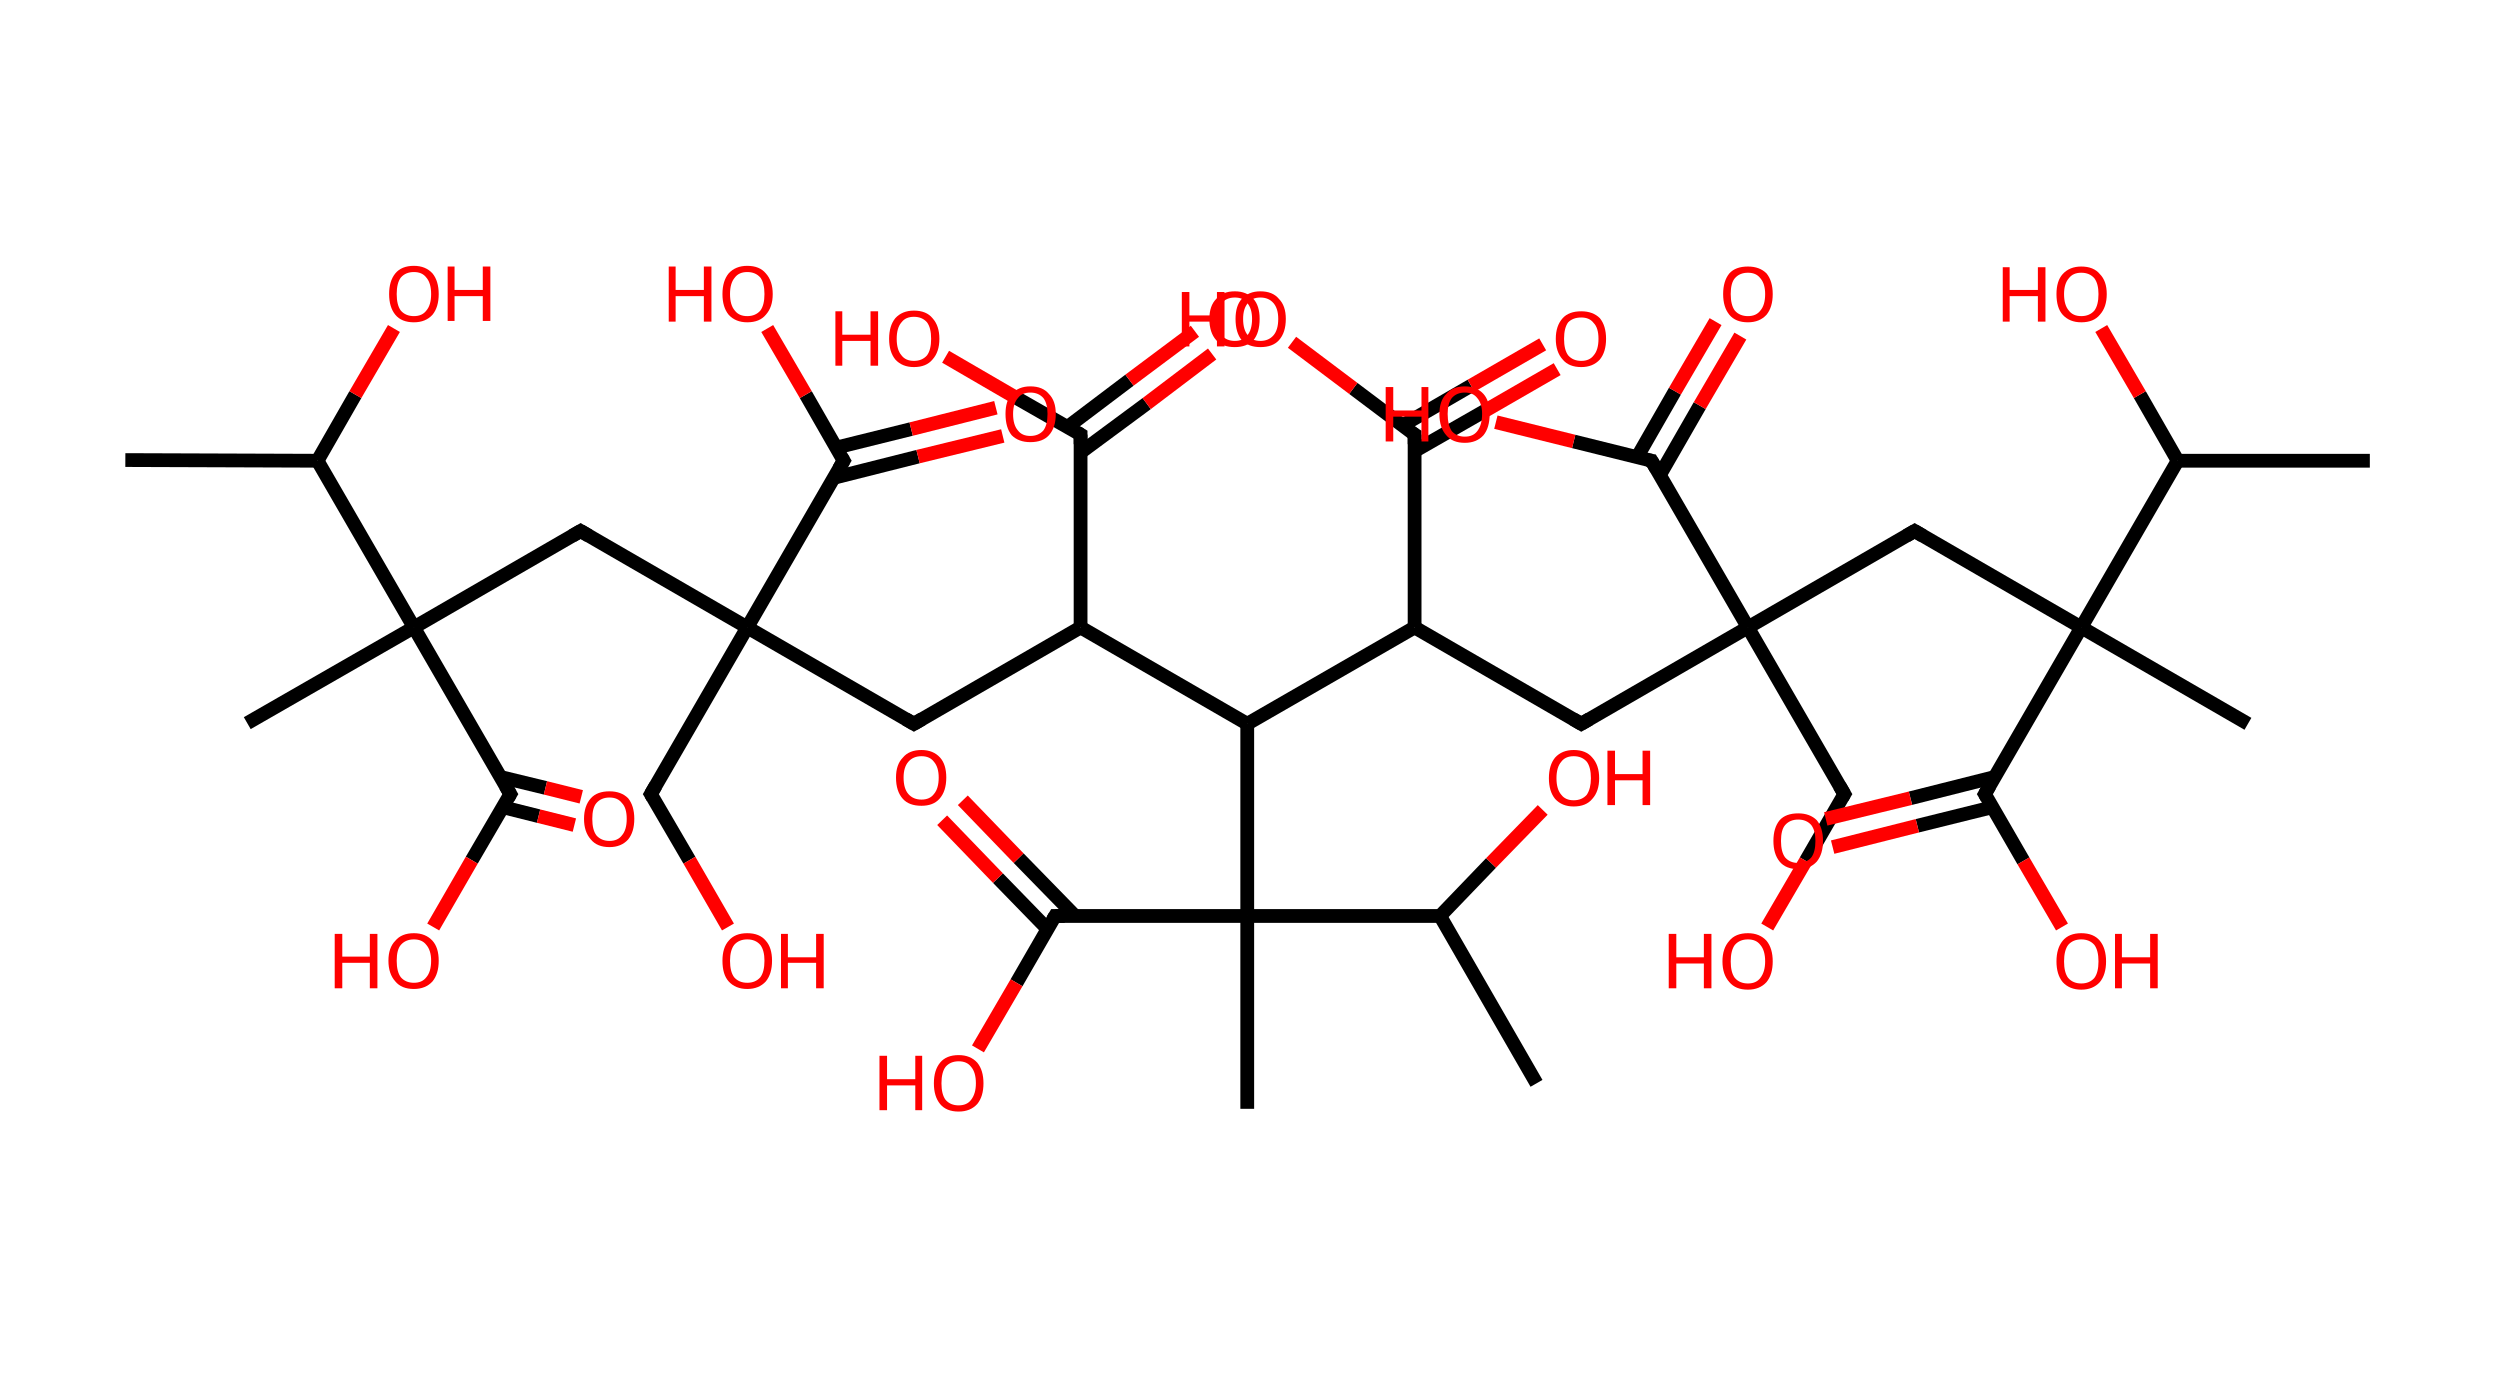 <?xml version='1.0' encoding='ASCII' standalone='yes'?>
<svg xmlns="http://www.w3.org/2000/svg" xmlns:rdkit="http://www.rdkit.org/xml" xmlns:xlink="http://www.w3.org/1999/xlink" version="1.1" baseProfile="full" xml:space="preserve" width="363px" height="200px" viewBox="0 0 363 200">
<!-- END OF HEADER -->
<rect style="opacity:1.0;fill:#FFFFFF;stroke:none" width="363.0" height="200.0" x="0.0" y="0.0"> </rect>
<path class="bond-0 atom-0 atom-1" d="M 344.1,66.9 L 316.2,66.9" style="fill:none;fill-rule:evenodd;stroke:#000000;stroke-width:2.0px;stroke-linecap:butt;stroke-linejoin:miter;stroke-opacity:1"/>
<path class="bond-1 atom-1 atom-2" d="M 316.2,66.9 L 310.7,57.3" style="fill:none;fill-rule:evenodd;stroke:#000000;stroke-width:2.0px;stroke-linecap:butt;stroke-linejoin:miter;stroke-opacity:1"/>
<path class="bond-1 atom-1 atom-2" d="M 310.7,57.3 L 305.1,47.7" style="fill:none;fill-rule:evenodd;stroke:#FF0000;stroke-width:2.0px;stroke-linecap:butt;stroke-linejoin:miter;stroke-opacity:1"/>
<path class="bond-2 atom-1 atom-3" d="M 316.2,66.9 L 302.2,91.1" style="fill:none;fill-rule:evenodd;stroke:#000000;stroke-width:2.0px;stroke-linecap:butt;stroke-linejoin:miter;stroke-opacity:1"/>
<path class="bond-3 atom-3 atom-4" d="M 302.2,91.1 L 326.4,105.1" style="fill:none;fill-rule:evenodd;stroke:#000000;stroke-width:2.0px;stroke-linecap:butt;stroke-linejoin:miter;stroke-opacity:1"/>
<path class="bond-4 atom-3 atom-5" d="M 302.2,91.1 L 278.0,77.1" style="fill:none;fill-rule:evenodd;stroke:#000000;stroke-width:2.0px;stroke-linecap:butt;stroke-linejoin:miter;stroke-opacity:1"/>
<path class="bond-5 atom-5 atom-6" d="M 278.0,77.1 L 253.8,91.1" style="fill:none;fill-rule:evenodd;stroke:#000000;stroke-width:2.0px;stroke-linecap:butt;stroke-linejoin:miter;stroke-opacity:1"/>
<path class="bond-6 atom-6 atom-7" d="M 253.8,91.1 L 267.8,115.3" style="fill:none;fill-rule:evenodd;stroke:#000000;stroke-width:2.0px;stroke-linecap:butt;stroke-linejoin:miter;stroke-opacity:1"/>
<path class="bond-7 atom-7 atom-8" d="M 267.8,115.3 L 262.2,125.0" style="fill:none;fill-rule:evenodd;stroke:#000000;stroke-width:2.0px;stroke-linecap:butt;stroke-linejoin:miter;stroke-opacity:1"/>
<path class="bond-7 atom-7 atom-8" d="M 262.2,125.0 L 256.6,134.6" style="fill:none;fill-rule:evenodd;stroke:#FF0000;stroke-width:2.0px;stroke-linecap:butt;stroke-linejoin:miter;stroke-opacity:1"/>
<path class="bond-8 atom-6 atom-9" d="M 253.8,91.1 L 229.6,105.1" style="fill:none;fill-rule:evenodd;stroke:#000000;stroke-width:2.0px;stroke-linecap:butt;stroke-linejoin:miter;stroke-opacity:1"/>
<path class="bond-9 atom-9 atom-10" d="M 229.6,105.1 L 205.4,91.1" style="fill:none;fill-rule:evenodd;stroke:#000000;stroke-width:2.0px;stroke-linecap:butt;stroke-linejoin:miter;stroke-opacity:1"/>
<path class="bond-10 atom-10 atom-11" d="M 205.4,91.1 L 205.4,63.1" style="fill:none;fill-rule:evenodd;stroke:#000000;stroke-width:2.0px;stroke-linecap:butt;stroke-linejoin:miter;stroke-opacity:1"/>
<path class="bond-11 atom-11 atom-12" d="M 205.4,65.5 L 215.7,59.6" style="fill:none;fill-rule:evenodd;stroke:#000000;stroke-width:2.0px;stroke-linecap:butt;stroke-linejoin:miter;stroke-opacity:1"/>
<path class="bond-11 atom-11 atom-12" d="M 215.7,59.6 L 226.1,53.6" style="fill:none;fill-rule:evenodd;stroke:#FF0000;stroke-width:2.0px;stroke-linecap:butt;stroke-linejoin:miter;stroke-opacity:1"/>
<path class="bond-11 atom-11 atom-12" d="M 203.6,61.8 L 213.6,56.0" style="fill:none;fill-rule:evenodd;stroke:#000000;stroke-width:2.0px;stroke-linecap:butt;stroke-linejoin:miter;stroke-opacity:1"/>
<path class="bond-11 atom-11 atom-12" d="M 213.6,56.0 L 224.0,50.0" style="fill:none;fill-rule:evenodd;stroke:#FF0000;stroke-width:2.0px;stroke-linecap:butt;stroke-linejoin:miter;stroke-opacity:1"/>
<path class="bond-12 atom-11 atom-13" d="M 205.4,63.1 L 196.5,56.4" style="fill:none;fill-rule:evenodd;stroke:#000000;stroke-width:2.0px;stroke-linecap:butt;stroke-linejoin:miter;stroke-opacity:1"/>
<path class="bond-12 atom-11 atom-13" d="M 196.5,56.4 L 187.6,49.7" style="fill:none;fill-rule:evenodd;stroke:#FF0000;stroke-width:2.0px;stroke-linecap:butt;stroke-linejoin:miter;stroke-opacity:1"/>
<path class="bond-13 atom-10 atom-14" d="M 205.4,91.1 L 181.1,105.1" style="fill:none;fill-rule:evenodd;stroke:#000000;stroke-width:2.0px;stroke-linecap:butt;stroke-linejoin:miter;stroke-opacity:1"/>
<path class="bond-14 atom-14 atom-15" d="M 181.1,105.1 L 156.9,91.1" style="fill:none;fill-rule:evenodd;stroke:#000000;stroke-width:2.0px;stroke-linecap:butt;stroke-linejoin:miter;stroke-opacity:1"/>
<path class="bond-15 atom-15 atom-16" d="M 156.9,91.1 L 132.7,105.1" style="fill:none;fill-rule:evenodd;stroke:#000000;stroke-width:2.0px;stroke-linecap:butt;stroke-linejoin:miter;stroke-opacity:1"/>
<path class="bond-16 atom-16 atom-17" d="M 132.7,105.1 L 108.5,91.1" style="fill:none;fill-rule:evenodd;stroke:#000000;stroke-width:2.0px;stroke-linecap:butt;stroke-linejoin:miter;stroke-opacity:1"/>
<path class="bond-17 atom-17 atom-18" d="M 108.5,91.1 L 94.5,115.3" style="fill:none;fill-rule:evenodd;stroke:#000000;stroke-width:2.0px;stroke-linecap:butt;stroke-linejoin:miter;stroke-opacity:1"/>
<path class="bond-18 atom-18 atom-19" d="M 94.5,115.3 L 100.1,124.9" style="fill:none;fill-rule:evenodd;stroke:#000000;stroke-width:2.0px;stroke-linecap:butt;stroke-linejoin:miter;stroke-opacity:1"/>
<path class="bond-18 atom-18 atom-19" d="M 100.1,124.9 L 105.7,134.6" style="fill:none;fill-rule:evenodd;stroke:#FF0000;stroke-width:2.0px;stroke-linecap:butt;stroke-linejoin:miter;stroke-opacity:1"/>
<path class="bond-19 atom-17 atom-20" d="M 108.5,91.1 L 84.3,77.1" style="fill:none;fill-rule:evenodd;stroke:#000000;stroke-width:2.0px;stroke-linecap:butt;stroke-linejoin:miter;stroke-opacity:1"/>
<path class="bond-20 atom-20 atom-21" d="M 84.3,77.1 L 60.1,91.1" style="fill:none;fill-rule:evenodd;stroke:#000000;stroke-width:2.0px;stroke-linecap:butt;stroke-linejoin:miter;stroke-opacity:1"/>
<path class="bond-21 atom-21 atom-22" d="M 60.1,91.1 L 35.9,105.0" style="fill:none;fill-rule:evenodd;stroke:#000000;stroke-width:2.0px;stroke-linecap:butt;stroke-linejoin:miter;stroke-opacity:1"/>
<path class="bond-22 atom-21 atom-23" d="M 60.1,91.1 L 74.1,115.3" style="fill:none;fill-rule:evenodd;stroke:#000000;stroke-width:2.0px;stroke-linecap:butt;stroke-linejoin:miter;stroke-opacity:1"/>
<path class="bond-23 atom-23 atom-24" d="M 73.0,117.2 L 78.2,118.5" style="fill:none;fill-rule:evenodd;stroke:#000000;stroke-width:2.0px;stroke-linecap:butt;stroke-linejoin:miter;stroke-opacity:1"/>
<path class="bond-23 atom-23 atom-24" d="M 78.2,118.5 L 83.4,119.8" style="fill:none;fill-rule:evenodd;stroke:#FF0000;stroke-width:2.0px;stroke-linecap:butt;stroke-linejoin:miter;stroke-opacity:1"/>
<path class="bond-23 atom-23 atom-24" d="M 72.6,112.8 L 79.2,114.4" style="fill:none;fill-rule:evenodd;stroke:#000000;stroke-width:2.0px;stroke-linecap:butt;stroke-linejoin:miter;stroke-opacity:1"/>
<path class="bond-23 atom-23 atom-24" d="M 79.2,114.4 L 84.4,115.7" style="fill:none;fill-rule:evenodd;stroke:#FF0000;stroke-width:2.0px;stroke-linecap:butt;stroke-linejoin:miter;stroke-opacity:1"/>
<path class="bond-24 atom-23 atom-25" d="M 74.1,115.3 L 68.5,124.9" style="fill:none;fill-rule:evenodd;stroke:#000000;stroke-width:2.0px;stroke-linecap:butt;stroke-linejoin:miter;stroke-opacity:1"/>
<path class="bond-24 atom-23 atom-25" d="M 68.5,124.9 L 62.9,134.6" style="fill:none;fill-rule:evenodd;stroke:#FF0000;stroke-width:2.0px;stroke-linecap:butt;stroke-linejoin:miter;stroke-opacity:1"/>
<path class="bond-25 atom-21 atom-26" d="M 60.1,91.1 L 46.1,66.9" style="fill:none;fill-rule:evenodd;stroke:#000000;stroke-width:2.0px;stroke-linecap:butt;stroke-linejoin:miter;stroke-opacity:1"/>
<path class="bond-26 atom-26 atom-27" d="M 46.1,66.9 L 18.2,66.8" style="fill:none;fill-rule:evenodd;stroke:#000000;stroke-width:2.0px;stroke-linecap:butt;stroke-linejoin:miter;stroke-opacity:1"/>
<path class="bond-27 atom-26 atom-28" d="M 46.1,66.9 L 51.6,57.3" style="fill:none;fill-rule:evenodd;stroke:#000000;stroke-width:2.0px;stroke-linecap:butt;stroke-linejoin:miter;stroke-opacity:1"/>
<path class="bond-27 atom-26 atom-28" d="M 51.6,57.3 L 57.2,47.7" style="fill:none;fill-rule:evenodd;stroke:#FF0000;stroke-width:2.0px;stroke-linecap:butt;stroke-linejoin:miter;stroke-opacity:1"/>
<path class="bond-28 atom-17 atom-29" d="M 108.5,91.1 L 122.5,66.9" style="fill:none;fill-rule:evenodd;stroke:#000000;stroke-width:2.0px;stroke-linecap:butt;stroke-linejoin:miter;stroke-opacity:1"/>
<path class="bond-29 atom-29 atom-30" d="M 121.0,69.4 L 133.3,66.3" style="fill:none;fill-rule:evenodd;stroke:#000000;stroke-width:2.0px;stroke-linecap:butt;stroke-linejoin:miter;stroke-opacity:1"/>
<path class="bond-29 atom-29 atom-30" d="M 133.3,66.3 L 145.6,63.3" style="fill:none;fill-rule:evenodd;stroke:#FF0000;stroke-width:2.0px;stroke-linecap:butt;stroke-linejoin:miter;stroke-opacity:1"/>
<path class="bond-29 atom-29 atom-30" d="M 121.4,65.0 L 132.3,62.3" style="fill:none;fill-rule:evenodd;stroke:#000000;stroke-width:2.0px;stroke-linecap:butt;stroke-linejoin:miter;stroke-opacity:1"/>
<path class="bond-29 atom-29 atom-30" d="M 132.3,62.3 L 144.6,59.2" style="fill:none;fill-rule:evenodd;stroke:#FF0000;stroke-width:2.0px;stroke-linecap:butt;stroke-linejoin:miter;stroke-opacity:1"/>
<path class="bond-30 atom-29 atom-31" d="M 122.5,66.9 L 117.0,57.3" style="fill:none;fill-rule:evenodd;stroke:#000000;stroke-width:2.0px;stroke-linecap:butt;stroke-linejoin:miter;stroke-opacity:1"/>
<path class="bond-30 atom-29 atom-31" d="M 117.0,57.3 L 111.4,47.7" style="fill:none;fill-rule:evenodd;stroke:#FF0000;stroke-width:2.0px;stroke-linecap:butt;stroke-linejoin:miter;stroke-opacity:1"/>
<path class="bond-31 atom-15 atom-32" d="M 156.9,91.1 L 156.9,63.1" style="fill:none;fill-rule:evenodd;stroke:#000000;stroke-width:2.0px;stroke-linecap:butt;stroke-linejoin:miter;stroke-opacity:1"/>
<path class="bond-32 atom-32 atom-33" d="M 156.9,65.7 L 166.5,58.6" style="fill:none;fill-rule:evenodd;stroke:#000000;stroke-width:2.0px;stroke-linecap:butt;stroke-linejoin:miter;stroke-opacity:1"/>
<path class="bond-32 atom-32 atom-33" d="M 166.5,58.6 L 176.0,51.4" style="fill:none;fill-rule:evenodd;stroke:#FF0000;stroke-width:2.0px;stroke-linecap:butt;stroke-linejoin:miter;stroke-opacity:1"/>
<path class="bond-32 atom-32 atom-33" d="M 155.0,62.0 L 164.0,55.2" style="fill:none;fill-rule:evenodd;stroke:#000000;stroke-width:2.0px;stroke-linecap:butt;stroke-linejoin:miter;stroke-opacity:1"/>
<path class="bond-32 atom-32 atom-33" d="M 164.0,55.2 L 173.5,48.1" style="fill:none;fill-rule:evenodd;stroke:#FF0000;stroke-width:2.0px;stroke-linecap:butt;stroke-linejoin:miter;stroke-opacity:1"/>
<path class="bond-33 atom-32 atom-34" d="M 156.9,63.1 L 147.1,57.5" style="fill:none;fill-rule:evenodd;stroke:#000000;stroke-width:2.0px;stroke-linecap:butt;stroke-linejoin:miter;stroke-opacity:1"/>
<path class="bond-33 atom-32 atom-34" d="M 147.1,57.5 L 137.3,51.8" style="fill:none;fill-rule:evenodd;stroke:#FF0000;stroke-width:2.0px;stroke-linecap:butt;stroke-linejoin:miter;stroke-opacity:1"/>
<path class="bond-34 atom-14 atom-35" d="M 181.1,105.1 L 181.1,133.0" style="fill:none;fill-rule:evenodd;stroke:#000000;stroke-width:2.0px;stroke-linecap:butt;stroke-linejoin:miter;stroke-opacity:1"/>
<path class="bond-35 atom-35 atom-36" d="M 181.1,133.0 L 181.1,161.0" style="fill:none;fill-rule:evenodd;stroke:#000000;stroke-width:2.0px;stroke-linecap:butt;stroke-linejoin:miter;stroke-opacity:1"/>
<path class="bond-36 atom-35 atom-37" d="M 181.1,133.0 L 153.2,133.0" style="fill:none;fill-rule:evenodd;stroke:#000000;stroke-width:2.0px;stroke-linecap:butt;stroke-linejoin:miter;stroke-opacity:1"/>
<path class="bond-37 atom-37 atom-38" d="M 156.1,133.0 L 147.9,124.6" style="fill:none;fill-rule:evenodd;stroke:#000000;stroke-width:2.0px;stroke-linecap:butt;stroke-linejoin:miter;stroke-opacity:1"/>
<path class="bond-37 atom-37 atom-38" d="M 147.9,124.6 L 139.8,116.2" style="fill:none;fill-rule:evenodd;stroke:#FF0000;stroke-width:2.0px;stroke-linecap:butt;stroke-linejoin:miter;stroke-opacity:1"/>
<path class="bond-37 atom-37 atom-38" d="M 152.1,134.9 L 144.9,127.5" style="fill:none;fill-rule:evenodd;stroke:#000000;stroke-width:2.0px;stroke-linecap:butt;stroke-linejoin:miter;stroke-opacity:1"/>
<path class="bond-37 atom-37 atom-38" d="M 144.9,127.5 L 136.8,119.1" style="fill:none;fill-rule:evenodd;stroke:#FF0000;stroke-width:2.0px;stroke-linecap:butt;stroke-linejoin:miter;stroke-opacity:1"/>
<path class="bond-38 atom-37 atom-39" d="M 153.2,133.0 L 147.6,142.7" style="fill:none;fill-rule:evenodd;stroke:#000000;stroke-width:2.0px;stroke-linecap:butt;stroke-linejoin:miter;stroke-opacity:1"/>
<path class="bond-38 atom-37 atom-39" d="M 147.6,142.7 L 142.0,152.3" style="fill:none;fill-rule:evenodd;stroke:#FF0000;stroke-width:2.0px;stroke-linecap:butt;stroke-linejoin:miter;stroke-opacity:1"/>
<path class="bond-39 atom-35 atom-40" d="M 181.1,133.0 L 209.1,133.0" style="fill:none;fill-rule:evenodd;stroke:#000000;stroke-width:2.0px;stroke-linecap:butt;stroke-linejoin:miter;stroke-opacity:1"/>
<path class="bond-40 atom-40 atom-41" d="M 209.1,133.0 L 223.1,157.3" style="fill:none;fill-rule:evenodd;stroke:#000000;stroke-width:2.0px;stroke-linecap:butt;stroke-linejoin:miter;stroke-opacity:1"/>
<path class="bond-41 atom-40 atom-42" d="M 209.1,133.0 L 216.5,125.3" style="fill:none;fill-rule:evenodd;stroke:#000000;stroke-width:2.0px;stroke-linecap:butt;stroke-linejoin:miter;stroke-opacity:1"/>
<path class="bond-41 atom-40 atom-42" d="M 216.5,125.3 L 224.0,117.6" style="fill:none;fill-rule:evenodd;stroke:#FF0000;stroke-width:2.0px;stroke-linecap:butt;stroke-linejoin:miter;stroke-opacity:1"/>
<path class="bond-42 atom-6 atom-43" d="M 253.8,91.1 L 239.8,66.9" style="fill:none;fill-rule:evenodd;stroke:#000000;stroke-width:2.0px;stroke-linecap:butt;stroke-linejoin:miter;stroke-opacity:1"/>
<path class="bond-43 atom-43 atom-44" d="M 241.0,69.0 L 246.8,58.9" style="fill:none;fill-rule:evenodd;stroke:#000000;stroke-width:2.0px;stroke-linecap:butt;stroke-linejoin:miter;stroke-opacity:1"/>
<path class="bond-43 atom-43 atom-44" d="M 246.8,58.9 L 252.7,48.8" style="fill:none;fill-rule:evenodd;stroke:#FF0000;stroke-width:2.0px;stroke-linecap:butt;stroke-linejoin:miter;stroke-opacity:1"/>
<path class="bond-43 atom-43 atom-44" d="M 237.7,66.4 L 243.2,56.8" style="fill:none;fill-rule:evenodd;stroke:#000000;stroke-width:2.0px;stroke-linecap:butt;stroke-linejoin:miter;stroke-opacity:1"/>
<path class="bond-43 atom-43 atom-44" d="M 243.2,56.8 L 249.1,46.7" style="fill:none;fill-rule:evenodd;stroke:#FF0000;stroke-width:2.0px;stroke-linecap:butt;stroke-linejoin:miter;stroke-opacity:1"/>
<path class="bond-44 atom-43 atom-45" d="M 239.8,66.9 L 228.5,64.1" style="fill:none;fill-rule:evenodd;stroke:#000000;stroke-width:2.0px;stroke-linecap:butt;stroke-linejoin:miter;stroke-opacity:1"/>
<path class="bond-44 atom-43 atom-45" d="M 228.5,64.1 L 217.2,61.3" style="fill:none;fill-rule:evenodd;stroke:#FF0000;stroke-width:2.0px;stroke-linecap:butt;stroke-linejoin:miter;stroke-opacity:1"/>
<path class="bond-45 atom-3 atom-46" d="M 302.2,91.1 L 288.2,115.3" style="fill:none;fill-rule:evenodd;stroke:#000000;stroke-width:2.0px;stroke-linecap:butt;stroke-linejoin:miter;stroke-opacity:1"/>
<path class="bond-46 atom-46 atom-47" d="M 289.7,112.8 L 277.4,115.9" style="fill:none;fill-rule:evenodd;stroke:#000000;stroke-width:2.0px;stroke-linecap:butt;stroke-linejoin:miter;stroke-opacity:1"/>
<path class="bond-46 atom-46 atom-47" d="M 277.4,115.9 L 265.1,118.9" style="fill:none;fill-rule:evenodd;stroke:#FF0000;stroke-width:2.0px;stroke-linecap:butt;stroke-linejoin:miter;stroke-opacity:1"/>
<path class="bond-46 atom-46 atom-47" d="M 289.3,117.2 L 278.4,119.9" style="fill:none;fill-rule:evenodd;stroke:#000000;stroke-width:2.0px;stroke-linecap:butt;stroke-linejoin:miter;stroke-opacity:1"/>
<path class="bond-46 atom-46 atom-47" d="M 278.4,119.9 L 266.1,123.0" style="fill:none;fill-rule:evenodd;stroke:#FF0000;stroke-width:2.0px;stroke-linecap:butt;stroke-linejoin:miter;stroke-opacity:1"/>
<path class="bond-47 atom-46 atom-48" d="M 288.2,115.3 L 293.8,125.0" style="fill:none;fill-rule:evenodd;stroke:#000000;stroke-width:2.0px;stroke-linecap:butt;stroke-linejoin:miter;stroke-opacity:1"/>
<path class="bond-47 atom-46 atom-48" d="M 293.8,125.0 L 299.4,134.6" style="fill:none;fill-rule:evenodd;stroke:#FF0000;stroke-width:2.0px;stroke-linecap:butt;stroke-linejoin:miter;stroke-opacity:1"/>
<path d="M 279.2,77.8 L 278.0,77.1 L 276.8,77.8" style="fill:none;stroke:#000000;stroke-width:2.0px;stroke-linecap:butt;stroke-linejoin:miter;stroke-opacity:1;"/>
<path d="M 267.1,114.1 L 267.8,115.3 L 267.5,115.8" style="fill:none;stroke:#000000;stroke-width:2.0px;stroke-linecap:butt;stroke-linejoin:miter;stroke-opacity:1;"/>
<path d="M 230.8,104.4 L 229.6,105.1 L 228.4,104.4" style="fill:none;stroke:#000000;stroke-width:2.0px;stroke-linecap:butt;stroke-linejoin:miter;stroke-opacity:1;"/>
<path d="M 205.4,64.5 L 205.4,63.1 L 204.9,62.8" style="fill:none;stroke:#000000;stroke-width:2.0px;stroke-linecap:butt;stroke-linejoin:miter;stroke-opacity:1;"/>
<path d="M 133.9,104.4 L 132.7,105.1 L 131.5,104.4" style="fill:none;stroke:#000000;stroke-width:2.0px;stroke-linecap:butt;stroke-linejoin:miter;stroke-opacity:1;"/>
<path d="M 95.2,114.1 L 94.5,115.3 L 94.8,115.8" style="fill:none;stroke:#000000;stroke-width:2.0px;stroke-linecap:butt;stroke-linejoin:miter;stroke-opacity:1;"/>
<path d="M 85.5,77.8 L 84.3,77.1 L 83.1,77.8" style="fill:none;stroke:#000000;stroke-width:2.0px;stroke-linecap:butt;stroke-linejoin:miter;stroke-opacity:1;"/>
<path d="M 73.4,114.1 L 74.1,115.3 L 73.8,115.8" style="fill:none;stroke:#000000;stroke-width:2.0px;stroke-linecap:butt;stroke-linejoin:miter;stroke-opacity:1;"/>
<path d="M 121.8,68.1 L 122.5,66.9 L 122.2,66.4" style="fill:none;stroke:#000000;stroke-width:2.0px;stroke-linecap:butt;stroke-linejoin:miter;stroke-opacity:1;"/>
<path d="M 156.9,64.5 L 156.9,63.1 L 156.4,62.8" style="fill:none;stroke:#000000;stroke-width:2.0px;stroke-linecap:butt;stroke-linejoin:miter;stroke-opacity:1;"/>
<path d="M 154.6,133.0 L 153.2,133.0 L 152.9,133.5" style="fill:none;stroke:#000000;stroke-width:2.0px;stroke-linecap:butt;stroke-linejoin:miter;stroke-opacity:1;"/>
<path d="M 240.5,68.1 L 239.8,66.9 L 239.2,66.8" style="fill:none;stroke:#000000;stroke-width:2.0px;stroke-linecap:butt;stroke-linejoin:miter;stroke-opacity:1;"/>
<path d="M 288.9,114.1 L 288.2,115.3 L 288.5,115.8" style="fill:none;stroke:#000000;stroke-width:2.0px;stroke-linecap:butt;stroke-linejoin:miter;stroke-opacity:1;"/>
<path class="atom-2" d="M 290.8 38.8 L 291.8 38.8 L 291.8 42.1 L 295.9 42.1 L 295.9 38.8 L 297.0 38.8 L 297.0 46.7 L 295.9 46.7 L 295.9 43.0 L 291.8 43.0 L 291.8 46.7 L 290.8 46.7 L 290.8 38.8 " fill="#FF0000"/>
<path class="atom-2" d="M 298.6 42.7 Q 298.6 40.8, 299.5 39.8 Q 300.5 38.7, 302.2 38.7 Q 304.0 38.7, 304.9 39.8 Q 305.9 40.8, 305.9 42.7 Q 305.9 44.6, 304.9 45.7 Q 304.0 46.8, 302.2 46.8 Q 300.5 46.8, 299.5 45.7 Q 298.6 44.7, 298.6 42.7 M 302.2 45.9 Q 303.4 45.9, 304.1 45.1 Q 304.7 44.3, 304.7 42.7 Q 304.7 41.2, 304.1 40.4 Q 303.4 39.6, 302.2 39.6 Q 301.0 39.6, 300.4 40.4 Q 299.7 41.2, 299.7 42.7 Q 299.7 44.3, 300.4 45.1 Q 301.0 45.9, 302.2 45.9 " fill="#FF0000"/>
<path class="atom-8" d="M 242.3 135.6 L 243.4 135.6 L 243.4 139.0 L 247.4 139.0 L 247.4 135.6 L 248.5 135.6 L 248.5 143.5 L 247.4 143.5 L 247.4 139.9 L 243.4 139.9 L 243.4 143.5 L 242.3 143.5 L 242.3 135.6 " fill="#FF0000"/>
<path class="atom-8" d="M 250.1 139.6 Q 250.1 137.7, 251.1 136.6 Q 252.0 135.5, 253.8 135.5 Q 255.5 135.5, 256.5 136.6 Q 257.4 137.7, 257.4 139.6 Q 257.4 141.5, 256.5 142.6 Q 255.5 143.7, 253.8 143.7 Q 252.0 143.7, 251.1 142.6 Q 250.1 141.5, 250.1 139.6 M 253.8 142.8 Q 255.0 142.8, 255.6 142.0 Q 256.3 141.1, 256.3 139.6 Q 256.3 138.0, 255.6 137.2 Q 255.0 136.4, 253.8 136.4 Q 252.6 136.4, 251.9 137.2 Q 251.3 138.0, 251.3 139.6 Q 251.3 141.2, 251.9 142.0 Q 252.6 142.8, 253.8 142.8 " fill="#FF0000"/>
<path class="atom-12" d="M 225.9 49.2 Q 225.9 47.3, 226.9 46.2 Q 227.8 45.2, 229.6 45.2 Q 231.3 45.2, 232.3 46.2 Q 233.2 47.3, 233.2 49.2 Q 233.2 51.1, 232.3 52.2 Q 231.3 53.3, 229.6 53.3 Q 227.8 53.3, 226.9 52.2 Q 225.9 51.1, 225.9 49.2 M 229.6 52.4 Q 230.8 52.4, 231.4 51.6 Q 232.1 50.8, 232.1 49.2 Q 232.1 47.6, 231.4 46.9 Q 230.8 46.1, 229.6 46.1 Q 228.4 46.1, 227.7 46.8 Q 227.1 47.6, 227.1 49.2 Q 227.1 50.8, 227.7 51.6 Q 228.4 52.4, 229.6 52.4 " fill="#FF0000"/>
<path class="atom-13" d="M 171.6 42.4 L 172.7 42.4 L 172.7 45.8 L 176.7 45.8 L 176.7 42.4 L 177.8 42.4 L 177.8 50.3 L 176.7 50.3 L 176.7 46.7 L 172.7 46.7 L 172.7 50.3 L 171.6 50.3 L 171.6 42.4 " fill="#FF0000"/>
<path class="atom-13" d="M 179.4 46.3 Q 179.4 44.4, 180.3 43.4 Q 181.3 42.3, 183.0 42.3 Q 184.8 42.3, 185.7 43.4 Q 186.7 44.4, 186.7 46.3 Q 186.7 48.3, 185.7 49.4 Q 184.8 50.4, 183.0 50.4 Q 181.3 50.4, 180.3 49.4 Q 179.4 48.3, 179.4 46.3 M 183.0 49.5 Q 184.2 49.5, 184.9 48.7 Q 185.6 47.9, 185.6 46.3 Q 185.6 44.8, 184.9 44.0 Q 184.2 43.2, 183.0 43.2 Q 181.8 43.2, 181.2 44.0 Q 180.5 44.8, 180.5 46.3 Q 180.5 47.9, 181.2 48.7 Q 181.8 49.5, 183.0 49.5 " fill="#FF0000"/>
<path class="atom-19" d="M 104.9 139.5 Q 104.9 137.6, 105.8 136.6 Q 106.7 135.5, 108.5 135.5 Q 110.3 135.5, 111.2 136.6 Q 112.1 137.6, 112.1 139.5 Q 112.1 141.4, 111.2 142.5 Q 110.2 143.6, 108.5 143.6 Q 106.8 143.6, 105.8 142.5 Q 104.9 141.5, 104.9 139.5 M 108.5 142.7 Q 109.7 142.7, 110.4 141.9 Q 111.0 141.1, 111.0 139.5 Q 111.0 138.0, 110.4 137.2 Q 109.7 136.4, 108.5 136.4 Q 107.3 136.4, 106.6 137.2 Q 106.0 138.0, 106.0 139.5 Q 106.0 141.1, 106.6 141.9 Q 107.3 142.7, 108.5 142.7 " fill="#FF0000"/>
<path class="atom-19" d="M 113.4 135.6 L 114.4 135.6 L 114.4 139.0 L 118.5 139.0 L 118.5 135.6 L 119.6 135.6 L 119.6 143.5 L 118.5 143.5 L 118.5 139.8 L 114.4 139.8 L 114.4 143.5 L 113.4 143.5 L 113.4 135.6 " fill="#FF0000"/>
<path class="atom-24" d="M 84.8 118.9 Q 84.8 117.0, 85.8 115.9 Q 86.7 114.9, 88.5 114.9 Q 90.2 114.9, 91.2 115.9 Q 92.1 117.0, 92.1 118.9 Q 92.1 120.8, 91.2 121.9 Q 90.2 123.0, 88.5 123.0 Q 86.7 123.0, 85.8 121.9 Q 84.8 120.8, 84.8 118.9 M 88.5 122.1 Q 89.7 122.1, 90.3 121.3 Q 91.0 120.5, 91.0 118.9 Q 91.0 117.3, 90.3 116.6 Q 89.7 115.8, 88.5 115.8 Q 87.3 115.8, 86.6 116.6 Q 86.0 117.3, 86.0 118.9 Q 86.0 120.5, 86.6 121.3 Q 87.3 122.1, 88.5 122.1 " fill="#FF0000"/>
<path class="atom-25" d="M 48.6 135.6 L 49.7 135.6 L 49.7 138.9 L 53.7 138.9 L 53.7 135.6 L 54.8 135.6 L 54.8 143.5 L 53.7 143.5 L 53.7 139.8 L 49.7 139.8 L 49.7 143.5 L 48.6 143.5 L 48.6 135.6 " fill="#FF0000"/>
<path class="atom-25" d="M 56.4 139.5 Q 56.4 137.6, 57.4 136.6 Q 58.3 135.5, 60.1 135.5 Q 61.8 135.5, 62.8 136.6 Q 63.7 137.6, 63.7 139.5 Q 63.7 141.4, 62.8 142.5 Q 61.8 143.6, 60.1 143.6 Q 58.3 143.6, 57.4 142.5 Q 56.4 141.4, 56.4 139.5 M 60.1 142.7 Q 61.3 142.7, 61.9 141.9 Q 62.6 141.1, 62.6 139.5 Q 62.6 138.0, 61.9 137.2 Q 61.3 136.4, 60.1 136.4 Q 58.9 136.4, 58.2 137.2 Q 57.6 137.9, 57.6 139.5 Q 57.6 141.1, 58.2 141.9 Q 58.9 142.7, 60.1 142.7 " fill="#FF0000"/>
<path class="atom-28" d="M 56.5 42.7 Q 56.5 40.8, 57.4 39.7 Q 58.3 38.6, 60.1 38.6 Q 61.8 38.6, 62.8 39.7 Q 63.7 40.8, 63.7 42.7 Q 63.7 44.6, 62.8 45.7 Q 61.8 46.8, 60.1 46.8 Q 58.3 46.8, 57.4 45.7 Q 56.5 44.6, 56.5 42.7 M 60.1 45.9 Q 61.3 45.9, 61.9 45.1 Q 62.6 44.3, 62.6 42.7 Q 62.6 41.1, 61.9 40.3 Q 61.3 39.5, 60.1 39.5 Q 58.9 39.5, 58.2 40.3 Q 57.6 41.1, 57.6 42.7 Q 57.6 44.3, 58.2 45.1 Q 58.9 45.9, 60.1 45.9 " fill="#FF0000"/>
<path class="atom-28" d="M 65.0 38.7 L 66.0 38.7 L 66.0 42.1 L 70.1 42.1 L 70.1 38.7 L 71.2 38.7 L 71.2 46.6 L 70.1 46.6 L 70.1 43.0 L 66.0 43.0 L 66.0 46.6 L 65.0 46.6 L 65.0 38.7 " fill="#FF0000"/>
<path class="atom-30" d="M 146.0 60.1 Q 146.0 58.2, 146.9 57.2 Q 147.9 56.1, 149.6 56.1 Q 151.4 56.1, 152.3 57.2 Q 153.3 58.2, 153.3 60.1 Q 153.3 62.1, 152.3 63.2 Q 151.4 64.2, 149.6 64.2 Q 147.9 64.2, 146.9 63.2 Q 146.0 62.1, 146.0 60.1 M 149.6 63.3 Q 150.8 63.3, 151.5 62.5 Q 152.1 61.7, 152.1 60.1 Q 152.1 58.6, 151.5 57.8 Q 150.8 57.0, 149.6 57.0 Q 148.4 57.0, 147.8 57.8 Q 147.1 58.6, 147.1 60.1 Q 147.1 61.7, 147.8 62.5 Q 148.4 63.3, 149.6 63.3 " fill="#FF0000"/>
<path class="atom-31" d="M 97.1 38.7 L 98.1 38.7 L 98.1 42.1 L 102.2 42.1 L 102.2 38.7 L 103.3 38.7 L 103.3 46.7 L 102.2 46.7 L 102.2 43.0 L 98.1 43.0 L 98.1 46.7 L 97.1 46.7 L 97.1 38.7 " fill="#FF0000"/>
<path class="atom-31" d="M 104.9 42.7 Q 104.9 40.8, 105.8 39.7 Q 106.8 38.6, 108.5 38.6 Q 110.3 38.6, 111.2 39.7 Q 112.2 40.8, 112.2 42.7 Q 112.2 44.6, 111.2 45.7 Q 110.3 46.8, 108.5 46.8 Q 106.8 46.8, 105.8 45.7 Q 104.9 44.6, 104.9 42.7 M 108.5 45.9 Q 109.7 45.9, 110.4 45.1 Q 111.0 44.3, 111.0 42.7 Q 111.0 41.1, 110.4 40.3 Q 109.7 39.5, 108.5 39.5 Q 107.3 39.5, 106.7 40.3 Q 106.0 41.1, 106.0 42.7 Q 106.0 44.3, 106.7 45.1 Q 107.3 45.9, 108.5 45.9 " fill="#FF0000"/>
<path class="atom-33" d="M 175.6 46.3 Q 175.6 44.4, 176.6 43.4 Q 177.5 42.3, 179.3 42.3 Q 181.0 42.3, 182.0 43.4 Q 182.9 44.4, 182.9 46.3 Q 182.9 48.3, 182.0 49.4 Q 181.0 50.4, 179.3 50.4 Q 177.5 50.4, 176.6 49.4 Q 175.6 48.3, 175.6 46.3 M 179.3 49.5 Q 180.5 49.5, 181.1 48.7 Q 181.8 47.9, 181.8 46.3 Q 181.8 44.8, 181.1 44.0 Q 180.5 43.2, 179.3 43.2 Q 178.1 43.2, 177.4 44.0 Q 176.8 44.8, 176.8 46.3 Q 176.8 47.9, 177.4 48.7 Q 178.1 49.5, 179.3 49.5 " fill="#FF0000"/>
<path class="atom-34" d="M 121.3 45.2 L 122.3 45.2 L 122.3 48.6 L 126.4 48.6 L 126.4 45.2 L 127.5 45.2 L 127.5 53.1 L 126.4 53.1 L 126.4 49.5 L 122.3 49.5 L 122.3 53.1 L 121.3 53.1 L 121.3 45.2 " fill="#FF0000"/>
<path class="atom-34" d="M 129.1 49.2 Q 129.1 47.3, 130.0 46.2 Q 131.0 45.1, 132.7 45.1 Q 134.5 45.1, 135.4 46.2 Q 136.4 47.3, 136.4 49.2 Q 136.4 51.1, 135.4 52.2 Q 134.5 53.3, 132.7 53.3 Q 131.0 53.3, 130.0 52.2 Q 129.1 51.1, 129.1 49.2 M 132.7 52.4 Q 133.9 52.4, 134.6 51.6 Q 135.2 50.8, 135.2 49.2 Q 135.2 47.6, 134.6 46.8 Q 133.9 46.0, 132.7 46.0 Q 131.5 46.0, 130.9 46.8 Q 130.2 47.6, 130.2 49.2 Q 130.2 50.8, 130.9 51.6 Q 131.5 52.4, 132.7 52.4 " fill="#FF0000"/>
<path class="atom-38" d="M 130.1 112.9 Q 130.1 111.0, 131.1 110.0 Q 132.0 108.9, 133.8 108.9 Q 135.5 108.9, 136.5 110.0 Q 137.4 111.0, 137.4 112.9 Q 137.4 114.9, 136.4 116.0 Q 135.5 117.0, 133.8 117.0 Q 132.0 117.0, 131.1 116.0 Q 130.1 114.9, 130.1 112.9 M 133.8 116.1 Q 135.0 116.1, 135.6 115.3 Q 136.3 114.5, 136.3 112.9 Q 136.3 111.4, 135.6 110.6 Q 135.0 109.8, 133.8 109.8 Q 132.6 109.8, 131.9 110.6 Q 131.2 111.4, 131.2 112.9 Q 131.2 114.5, 131.9 115.3 Q 132.6 116.1, 133.8 116.1 " fill="#FF0000"/>
<path class="atom-39" d="M 127.7 153.3 L 128.8 153.3 L 128.8 156.7 L 132.9 156.7 L 132.9 153.3 L 133.9 153.3 L 133.9 161.2 L 132.9 161.2 L 132.9 157.6 L 128.8 157.6 L 128.8 161.2 L 127.7 161.2 L 127.7 153.3 " fill="#FF0000"/>
<path class="atom-39" d="M 135.6 157.3 Q 135.6 155.4, 136.5 154.3 Q 137.4 153.2, 139.2 153.2 Q 140.9 153.2, 141.9 154.3 Q 142.8 155.4, 142.8 157.3 Q 142.8 159.2, 141.9 160.3 Q 140.9 161.4, 139.2 161.4 Q 137.4 161.4, 136.5 160.3 Q 135.6 159.2, 135.6 157.3 M 139.2 160.5 Q 140.4 160.5, 141.0 159.7 Q 141.7 158.8, 141.7 157.3 Q 141.7 155.7, 141.0 154.9 Q 140.4 154.1, 139.2 154.1 Q 138.0 154.1, 137.3 154.9 Q 136.7 155.7, 136.7 157.3 Q 136.7 158.9, 137.3 159.7 Q 138.0 160.5, 139.2 160.5 " fill="#FF0000"/>
<path class="atom-42" d="M 224.9 113.0 Q 224.9 111.1, 225.8 110.0 Q 226.8 108.9, 228.5 108.9 Q 230.3 108.9, 231.2 110.0 Q 232.2 111.1, 232.2 113.0 Q 232.2 114.9, 231.2 116.0 Q 230.3 117.1, 228.5 117.1 Q 226.8 117.1, 225.8 116.0 Q 224.9 114.9, 224.9 113.0 M 228.5 116.2 Q 229.7 116.2, 230.4 115.4 Q 231.0 114.5, 231.0 113.0 Q 231.0 111.4, 230.4 110.6 Q 229.7 109.8, 228.5 109.8 Q 227.3 109.8, 226.7 110.6 Q 226.0 111.4, 226.0 113.0 Q 226.0 114.6, 226.7 115.4 Q 227.3 116.2, 228.5 116.2 " fill="#FF0000"/>
<path class="atom-42" d="M 233.4 109.0 L 234.5 109.0 L 234.5 112.4 L 238.5 112.4 L 238.5 109.0 L 239.6 109.0 L 239.6 116.9 L 238.5 116.9 L 238.5 113.3 L 234.5 113.3 L 234.5 116.9 L 233.4 116.9 L 233.4 109.0 " fill="#FF0000"/>
<path class="atom-44" d="M 250.2 42.7 Q 250.2 40.8, 251.1 39.7 Q 252.0 38.7, 253.8 38.7 Q 255.5 38.7, 256.5 39.7 Q 257.4 40.8, 257.4 42.7 Q 257.4 44.6, 256.5 45.7 Q 255.5 46.8, 253.8 46.8 Q 252.0 46.8, 251.1 45.7 Q 250.2 44.6, 250.2 42.7 M 253.8 45.9 Q 255.0 45.9, 255.6 45.1 Q 256.3 44.3, 256.3 42.7 Q 256.3 41.2, 255.6 40.4 Q 255.0 39.6, 253.8 39.6 Q 252.6 39.6, 251.9 40.4 Q 251.3 41.1, 251.3 42.7 Q 251.3 44.3, 251.9 45.1 Q 252.6 45.9, 253.8 45.9 " fill="#FF0000"/>
<path class="atom-45" d="M 201.2 56.2 L 202.3 56.2 L 202.3 59.6 L 206.4 59.6 L 206.4 56.2 L 207.4 56.2 L 207.4 64.1 L 206.4 64.1 L 206.4 60.5 L 202.3 60.5 L 202.3 64.1 L 201.2 64.1 L 201.2 56.2 " fill="#FF0000"/>
<path class="atom-45" d="M 209.0 60.1 Q 209.0 58.2, 210.0 57.2 Q 210.9 56.1, 212.7 56.1 Q 214.4 56.1, 215.4 57.2 Q 216.3 58.2, 216.3 60.1 Q 216.3 62.1, 215.4 63.2 Q 214.4 64.3, 212.7 64.3 Q 210.9 64.3, 210.0 63.2 Q 209.0 62.1, 209.0 60.1 M 212.7 63.4 Q 213.9 63.4, 214.5 62.6 Q 215.2 61.7, 215.2 60.1 Q 215.2 58.6, 214.5 57.8 Q 213.9 57.0, 212.7 57.0 Q 211.5 57.0, 210.8 57.8 Q 210.2 58.6, 210.2 60.1 Q 210.2 61.7, 210.8 62.6 Q 211.5 63.4, 212.7 63.4 " fill="#FF0000"/>
<path class="atom-47" d="M 257.5 122.1 Q 257.5 120.2, 258.4 119.1 Q 259.3 118.1, 261.1 118.1 Q 262.8 118.1, 263.8 119.1 Q 264.7 120.2, 264.7 122.1 Q 264.7 124.0, 263.8 125.1 Q 262.8 126.2, 261.1 126.2 Q 259.3 126.2, 258.4 125.1 Q 257.5 124.0, 257.5 122.1 M 261.1 125.3 Q 262.3 125.3, 263.0 124.5 Q 263.6 123.7, 263.6 122.1 Q 263.6 120.6, 263.0 119.8 Q 262.3 119.0, 261.1 119.0 Q 259.9 119.0, 259.2 119.8 Q 258.6 120.5, 258.6 122.1 Q 258.6 123.7, 259.2 124.5 Q 259.9 125.3, 261.1 125.3 " fill="#FF0000"/>
<path class="atom-48" d="M 298.6 139.6 Q 298.6 137.7, 299.5 136.6 Q 300.4 135.5, 302.2 135.5 Q 304.0 135.5, 304.9 136.6 Q 305.8 137.7, 305.8 139.6 Q 305.8 141.5, 304.9 142.6 Q 303.9 143.7, 302.2 143.7 Q 300.5 143.7, 299.5 142.6 Q 298.6 141.5, 298.6 139.6 M 302.2 142.8 Q 303.4 142.8, 304.1 142.0 Q 304.7 141.2, 304.7 139.6 Q 304.7 138.0, 304.1 137.2 Q 303.4 136.4, 302.2 136.4 Q 301.0 136.4, 300.3 137.2 Q 299.7 138.0, 299.7 139.6 Q 299.7 141.2, 300.3 142.0 Q 301.0 142.8, 302.2 142.8 " fill="#FF0000"/>
<path class="atom-48" d="M 307.1 135.6 L 308.1 135.6 L 308.1 139.0 L 312.2 139.0 L 312.2 135.6 L 313.3 135.6 L 313.3 143.5 L 312.2 143.5 L 312.2 139.9 L 308.1 139.9 L 308.1 143.5 L 307.1 143.5 L 307.1 135.6 " fill="#FF0000"/>
</svg>
